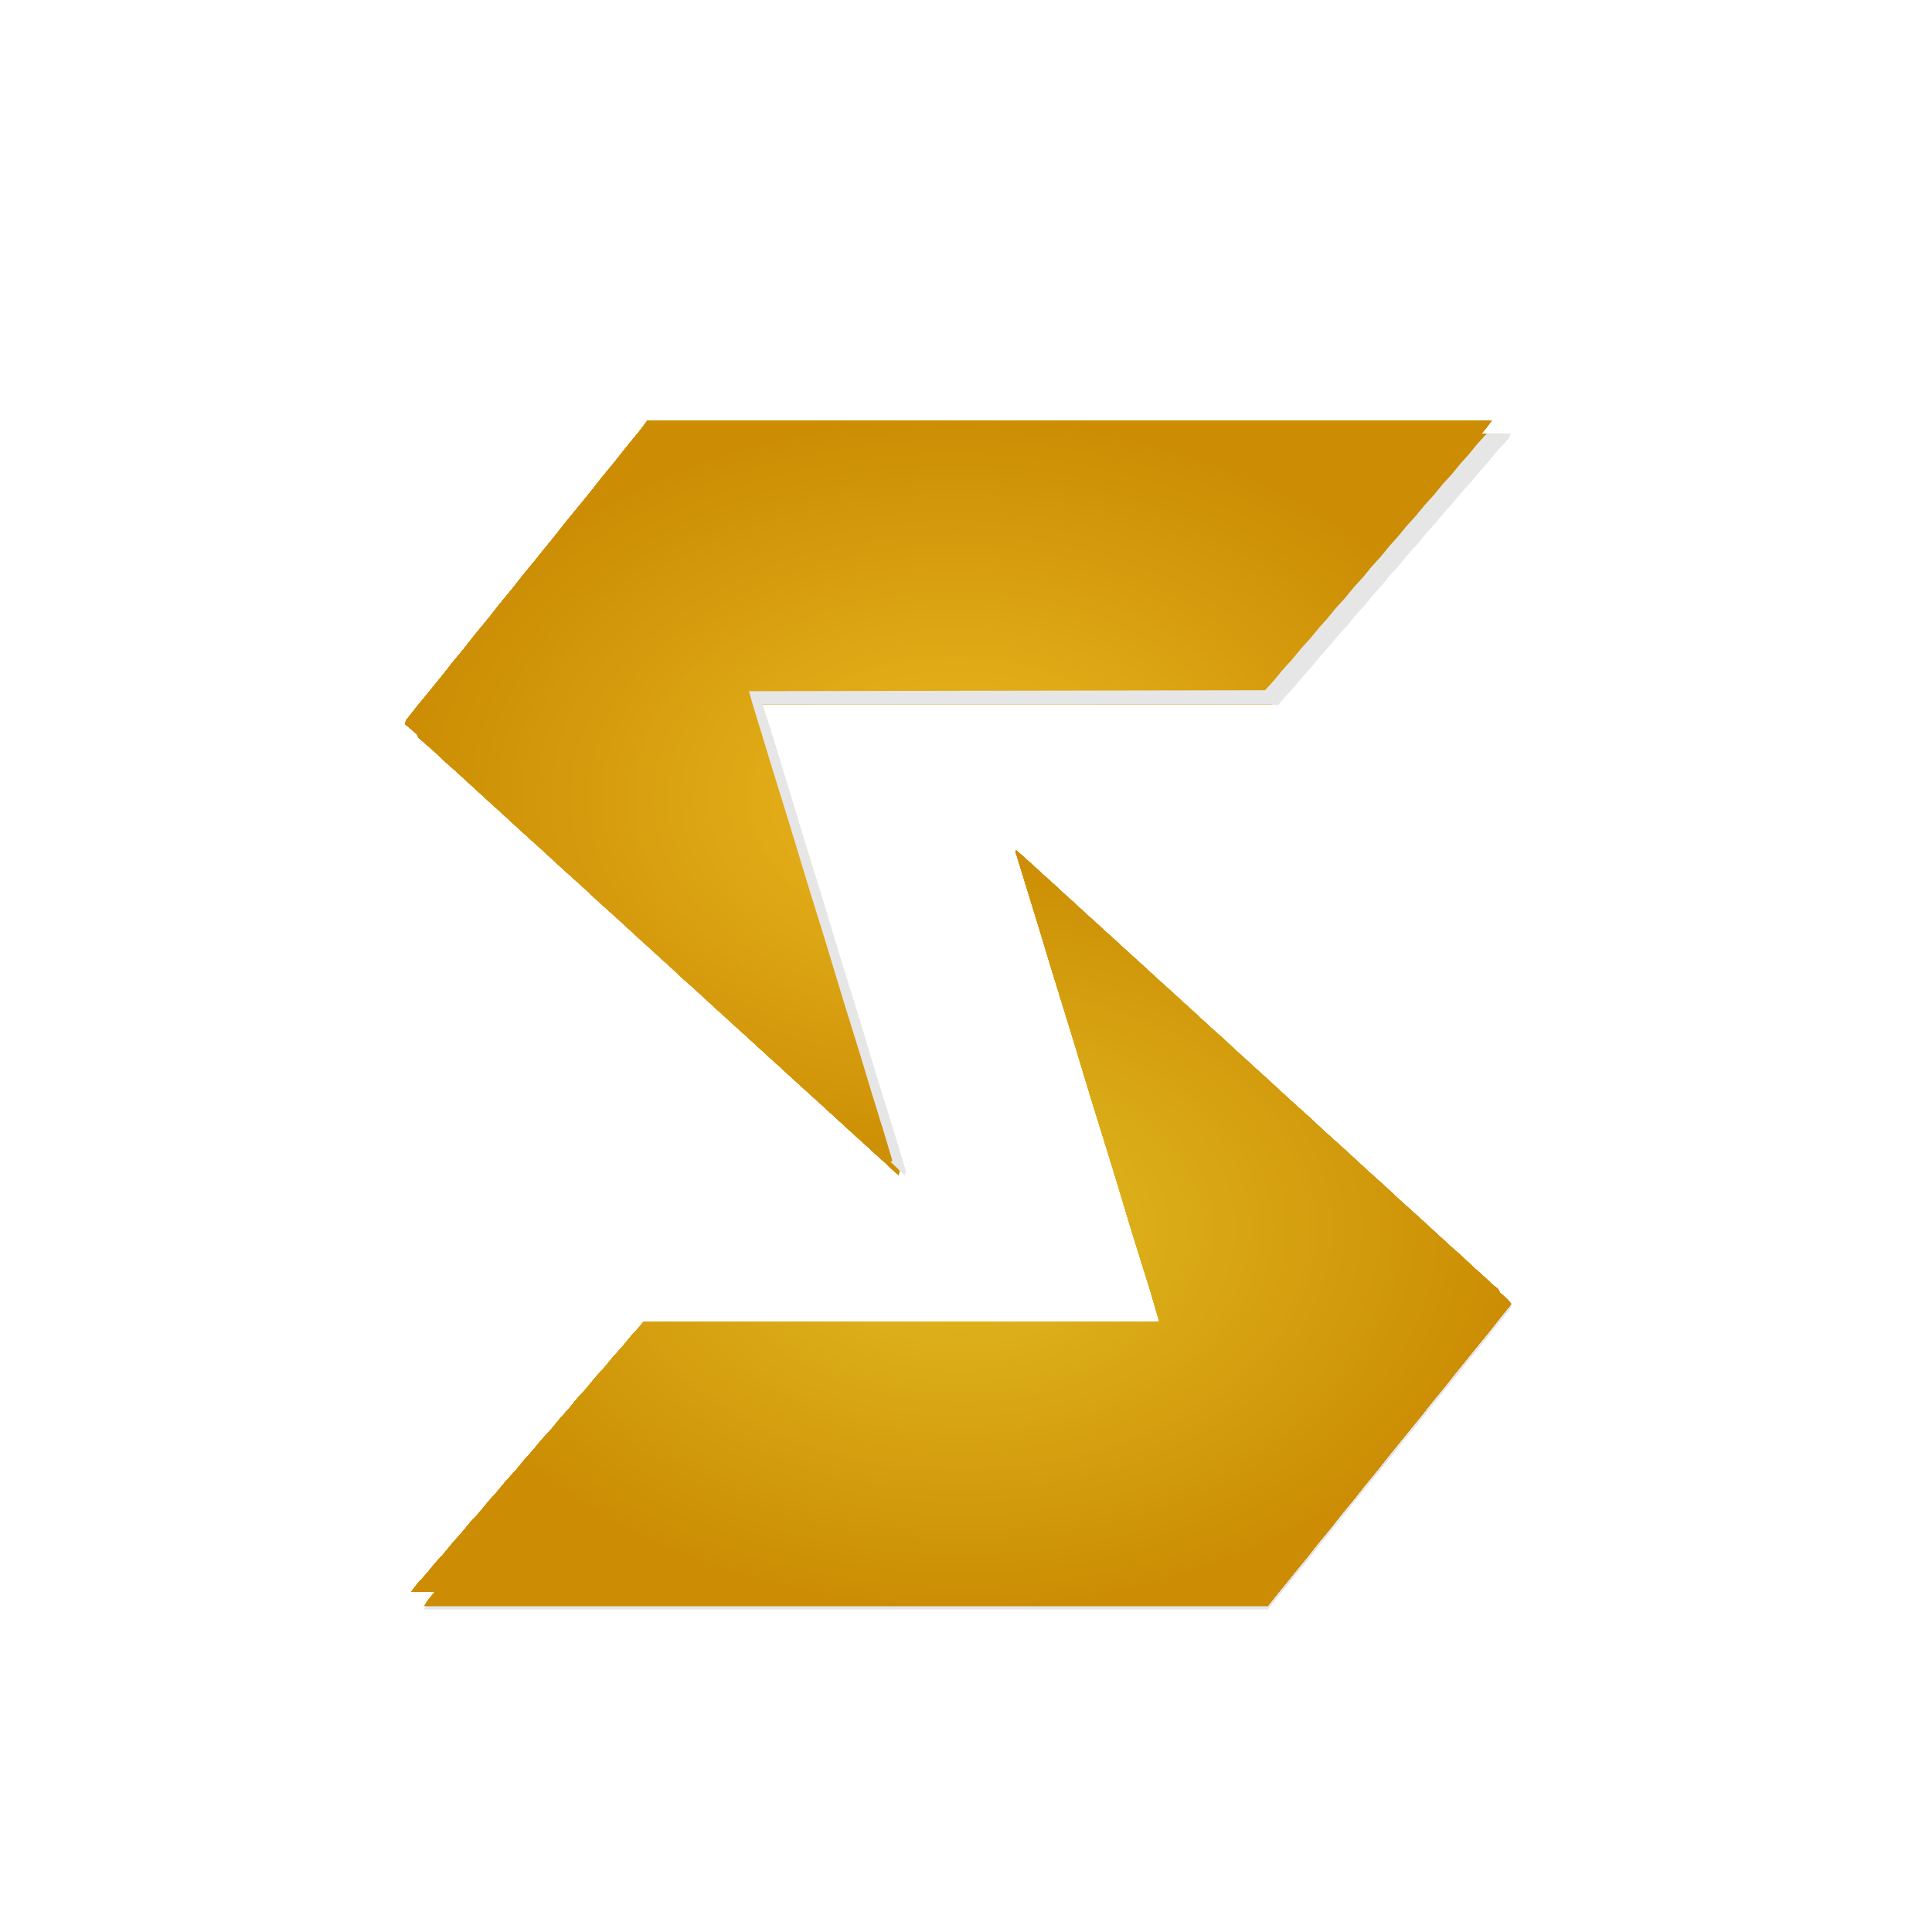 <svg width="2048" height="2048" xmlns="http://www.w3.org/2000/svg" version="1.1">
 <defs>
  <radialGradient id="svg_8" spreadMethod="pad" cx="0.5" cy="0.5" r="0.5">
   <stop stop-color="#eab820" stop-opacity="0.98" offset="0.023"/>
   <stop stop-color="#cc8d04" stop-opacity="0.988" offset="1"/>
  </radialGradient>
  <radialGradient id="svg_9" spreadMethod="pad" cx="0.5" cy="0.5" r="0.5">
   <stop stop-color="#e2bc22" stop-opacity="0.988" offset="0.004"/>
   <stop stop-color="#cc8d04" offset="1" stop-opacity="0.988"/>
  </radialGradient>
 </defs>
 <g>
  <title>Layer 1</title>
  <g id="svg_39">
   <path d="m1587,1371.668l8,6l7,7l-4,6l-13,16l-11,14l-14,17l-11,14l-14,17l-8,10l-13,16l-11,14l-14,17l-11,14l-14,17l-8,10l-26,32l-11,14l-9,11l-13,16l-11,14l-14,17l-8,10l-13,16l-7,9l-894,0l3,-5l8,-9l869,0l2,-4l14,-17l11,-14l18,-22l13,-16l11,-14l9,-11l13,-16l11,-14l14,-17l8,-10l13,-16l11,-14l9,-11l26,-32l11,-14l14,-17l11,-14l18,-22l13,-16l7,-9z" fill="#E5E5E5" id="svg_5"/>
   <path d="m1587,1371.668l8,6l7,7l-4,6l-13,16l-11,14l-14,17l-11,14l-14,17l-8,10l-13,16l-11,14l-14,17l-11,14l-14,17l-8,10l-26,32l-11,14l-9,11l-13,16l-11,14l-14,17l-8,10l-13,16l-7,9l-894,0l3,-5l8,-9l869,0l2,-4l14,-17l11,-14l18,-22l13,-16l11,-14l9,-11l13,-16l11,-14l14,-17l8,-10l13,-16l11,-14l9,-11l26,-32l11,-14l14,-17l11,-14l18,-22l13,-16l7,-9z" fill="#E5E5E5" id="svg_12"/>
   <path d="m1587,1371.668l8,6l7,7l-4,6l-13,16l-11,14l-14,17l-11,14l-14,17l-8,10l-13,16l-11,14l-14,17l-11,14l-14,17l-8,10l-26,32l-11,14l-9,11l-13,16l-11,14l-14,17l-8,10l-13,16l-7,9l-894,0l3,-5l8,-9l869,0l2,-4l14,-17l11,-14l18,-22l13,-16l11,-14l9,-11l13,-16l11,-14l14,-17l8,-10l13,-16l11,-14l9,-11l26,-32l11,-14l14,-17l11,-14l18,-22l13,-16l7,-9z" fill="#E5E5E5" id="svg_16"/>
   <path d="m1587,1371.668l8,6l7,7l-4,6l-13,16l-11,14l-14,17l-11,14l-14,17l-8,10l-13,16l-11,14l-14,17l-11,14l-14,17l-8,10l-26,32l-11,14l-9,11l-13,16l-11,14l-14,17l-8,10l-13,16l-7,9l-894,0l3,-5l8,-9l869,0l2,-4l14,-17l11,-14l18,-22l13,-16l11,-14l9,-11l13,-16l11,-14l14,-17l8,-10l13,-16l11,-14l9,-11l26,-32l11,-14l14,-17l11,-14l18,-22l13,-16l7,-9z" fill="#E5E5E5" id="svg_20"/>
   <path d="m1587,1371.668l8,6l7,7l-4,6l-13,16l-11,14l-14,17l-11,14l-14,17l-8,10l-13,16l-11,14l-14,17l-11,14l-14,17l-8,10l-26,32l-11,14l-9,11l-13,16l-11,14l-14,17l-8,10l-13,16l-7,9l-894,0l3,-5l8,-9l869,0l2,-4l14,-17l11,-14l18,-22l13,-16l11,-14l9,-11l13,-16l11,-14l14,-17l8,-10l13,-16l11,-14l9,-11l26,-32l11,-14l14,-17l11,-14l18,-22l13,-16l7,-9z" fill="#E5E5E5" id="svg_24"/>
   <path d="m1587,1371.668l8,6l7,7l-4,6l-13,16l-11,14l-14,17l-11,14l-14,17l-8,10l-13,16l-11,14l-14,17l-11,14l-14,17l-8,10l-26,32l-11,14l-9,11l-13,16l-11,14l-14,17l-8,10l-13,16l-7,9l-894,0l3,-5l8,-9l869,0l2,-4l14,-17l11,-14l18,-22l13,-16l11,-14l9,-11l13,-16l11,-14l14,-17l8,-10l13,-16l11,-14l9,-11l26,-32l11,-14l14,-17l11,-14l18,-22l13,-16l7,-9z" fill="#E5E5E5" id="svg_28"/>
   <path d="m1587,1371.668l8,6l7,7l-4,6l-13,16l-11,14l-14,17l-11,14l-14,17l-8,10l-13,16l-11,14l-14,17l-11,14l-14,17l-8,10l-26,32l-11,14l-9,11l-13,16l-11,14l-14,17l-8,10l-13,16l-7,9l-894,0l3,-5l8,-9l869,0l2,-4l14,-17l11,-14l18,-22l13,-16l11,-14l9,-11l13,-16l11,-14l14,-17l8,-10l13,-16l11,-14l9,-11l26,-32l11,-14l14,-17l11,-14l18,-22l13,-16l7,-9z" fill="#E5E5E5" id="svg_32"/>
   <path d="m1587,1371.668l8,6l7,7l-4,6l-13,16l-11,14l-14,17l-11,14l-14,17l-8,10l-13,16l-11,14l-14,17l-11,14l-14,17l-8,10l-26,32l-11,14l-9,11l-13,16l-11,14l-14,17l-8,10l-13,16l-7,9l-894,0l3,-5l8,-9l869,0l2,-4l14,-17l11,-14l18,-22l13,-16l11,-14l9,-11l13,-16l11,-14l14,-17l8,-10l13,-16l11,-14l9,-11l26,-32l11,-14l14,-17l11,-14l18,-22l13,-16l7,-9z" fill="#E5E5E5" id="svg_36"/>
   <g id="svg_38">
    <path d="m1077,901.335l7,6l10,9l12,11l10,9l13,12l10,9l13,12l10,9l12,11l10,9l13,12l10,9l24,22l10,9l12,11l10,9l13,12l12,11l8,7l15,14l10,9l12,11l10,9l13,12l12,11l20,18l15,14l20,18l12,11l13,12l20,18l15,14l20,18l36,33l8,7l15,14l10,9l12,11l4,3l2,4l8,7l4,5l-13,16l-11,14l-9,11l-26,32l-11,14l-14,17l-11,14l-9,11l-26,32l-11,14l-14,17l-11,14l-14,17l-11,14l-14,17l-11,14l-14,17l-8,10l-13,16l-7,9l-894,0l3,-5l8,-10l-25,0l6,-8l10,-11l9,-11l10,-11l9,-11l9,-10l9,-11l11,-12l9,-11l9,-10l9,-11l11,-12l9,-11l9,-10l9,-11l11,-12l9,-11l9,-10l9,-11l10,-11l9,-11l10,-11l9,-11l10,-11l9,-11l9,-10l4,-5l547,0l-9,-31l-20,-64l-19,-63l-26,-84l-16,-53l-25,-81l-13,-43l-24,-78l0,-3z" fill="url(#svg_9)" id="svg_1"/>
    <path d="m686.333,445.668l895,0l-6,8l-5,6l24,0l-2,5l-12,13l-9,11l-9,10l-9,11l-11,12l-9,11l-9,10l-9,11l-10,11l-9,11l-10,11l-9,11l-10,11l-9,11l-9,10l-9,11l-10,11l-9,11l-10,11l-9,11l-10,11l-9,11l-9,10l-9,11l-11,12l-6,7l-547,0l9,28l19,62l17,56l18,58l16,53l26,84l16,53l25,81l6,20l-1,4l-15,-14l-10,-9l-12,-11l-10,-9l-36,-33l-10,-9l-12,-11l-10,-9l-13,-12l-10,-9l-24,-22l-10,-9l-12,-11l-10,-9l-13,-12l-12,-11l-8,-7l-15,-14l-10,-9l-12,-11l-10,-9l-13,-12l-12,-11l-20,-18l-15,-14l-20,-18l-12,-11l-13,-12l-20,-18l-13,-12l-12,-11l-10,-9l-36,-33l-8,-7l-15,-14l-16,-14l-1,-3l-8,-7l-5,-4l1,-4l11,-14l14,-17l13,-16l11,-14l14,-17l11,-14l14,-17l11,-14l14,-17l11,-14l14,-17l8,-10l13,-16l11,-14l14,-17l13,-16l11,-14l14,-17l11,-14l14,-17l9,-12z" fill="url(#svg_8)" id="svg_2"/>
    <path d="m1576,459.668l25,0l-2,5l-12,13l-9,11l-9,10l-9,11l-11,12l-9,11l-9,10l-9,11l-10,11l-9,11l-10,11l-9,11l-10,11l-9,11l-9,10l-9,11l-10,11l-9,11l-10,11l-9,11l-10,11l-9,11l-9,10l-9,11l-11,12l-6,7l-547,0l9,28l19,62l17,56l18,58l16,53l26,84l16,53l25,81l6,20l-1,4l-15,-14l2,-1l-8,-27l-13,-42l-13,-43l-18,-58l-20,-66l-18,-58l-20,-66l-18,-58l-21,-69l-3,-11l547,-1l10,-11l9,-11l10,-11l9,-11l10,-11l9,-11l9,-10l9,-11l10,-11l9,-11l10,-11l9,-11l10,-11l9,-11l9,-10l9,-11l10,-11l9,-11l10,-11l9,-11l10,-11l9,-11l9,-10l9,-11l10,-11z" fill="#E6E6E6" id="svg_6"/>
    <path d="m1077,901.335l7,6l10,9l12,11l10,9l13,12l10,9l13,12l10,9l12,11l10,9l13,12l10,9l24,22l10,9l12,11l10,9l13,12l12,11l8,7l15,14l10,9l12,11l10,9l13,12l12,11l20,18l15,14l20,18l12,11l13,12l20,18l15,14l20,18l36,33l8,7l15,14l10,9l12,11l4,3l2,4l8,7l4,5l-13,16l-11,14l-9,11l-26,32l-11,14l-14,17l-11,14l-9,11l-26,32l-11,14l-14,17l-11,14l-14,17l-11,14l-14,17l-11,14l-14,17l-8,10l-13,16l-7,9l-894,0l3,-5l8,-10l-25,0l6,-8l10,-11l9,-11l10,-11l9,-11l9,-10l9,-11l11,-12l9,-11l9,-10l9,-11l11,-12l9,-11l9,-10l9,-11l11,-12l9,-11l9,-10l9,-11l10,-11l9,-11l10,-11l9,-11l10,-11l9,-11l9,-10l4,-5l547,0l-9,-31l-20,-64l-19,-63l-26,-84l-16,-53l-25,-81l-13,-43l-24,-78l0,-3z" fill="url(#svg_9)" id="svg_10"/>
    <path d="m686.333,445.668l895,0l-6,8l-5,6l24,0l-2,5l-12,13l-9,11l-9,10l-9,11l-11,12l-9,11l-9,10l-9,11l-10,11l-9,11l-10,11l-9,11l-10,11l-9,11l-9,10l-9,11l-10,11l-9,11l-10,11l-9,11l-10,11l-9,11l-9,10l-9,11l-11,12l-6,7l-547,0l9,28l19,62l17,56l18,58l16,53l26,84l16,53l25,81l6,20l-1,4l-15,-14l-10,-9l-12,-11l-10,-9l-36,-33l-10,-9l-12,-11l-10,-9l-13,-12l-10,-9l-24,-22l-10,-9l-12,-11l-10,-9l-13,-12l-12,-11l-8,-7l-15,-14l-10,-9l-12,-11l-10,-9l-13,-12l-12,-11l-20,-18l-15,-14l-20,-18l-12,-11l-13,-12l-20,-18l-13,-12l-12,-11l-10,-9l-36,-33l-8,-7l-15,-14l-16,-14l-1,-3l-8,-7l-5,-4l1,-4l11,-14l14,-17l13,-16l11,-14l14,-17l11,-14l14,-17l11,-14l14,-17l11,-14l14,-17l8,-10l13,-16l11,-14l14,-17l13,-16l11,-14l14,-17l11,-14l14,-17l9,-12z" fill="url(#svg_8)" id="svg_11"/>
    <path d="m1576,459.668l25,0l-2,5l-12,13l-9,11l-9,10l-9,11l-11,12l-9,11l-9,10l-9,11l-10,11l-9,11l-10,11l-9,11l-10,11l-9,11l-9,10l-9,11l-10,11l-9,11l-10,11l-9,11l-10,11l-9,11l-9,10l-9,11l-11,12l-6,7l-547,0l9,28l19,62l17,56l18,58l16,53l26,84l16,53l25,81l6,20l-1,4l-15,-14l2,-1l-8,-27l-13,-42l-13,-43l-18,-58l-20,-66l-18,-58l-20,-66l-18,-58l-21,-69l-3,-11l547,-1l10,-11l9,-11l10,-11l9,-11l10,-11l9,-11l9,-10l9,-11l10,-11l9,-11l10,-11l9,-11l10,-11l9,-11l9,-10l9,-11l10,-11l9,-11l10,-11l9,-11l10,-11l9,-11l9,-10l9,-11l10,-11z" fill="#E6E6E6" id="svg_13"/>
    <path d="m1077,901.335l7,6l10,9l12,11l10,9l13,12l10,9l13,12l10,9l12,11l10,9l13,12l10,9l24,22l10,9l12,11l10,9l13,12l12,11l8,7l15,14l10,9l12,11l10,9l13,12l12,11l20,18l15,14l20,18l12,11l13,12l20,18l15,14l20,18l36,33l8,7l15,14l10,9l12,11l4,3l2,4l8,7l4,5l-13,16l-11,14l-9,11l-26,32l-11,14l-14,17l-11,14l-9,11l-26,32l-11,14l-14,17l-11,14l-14,17l-11,14l-14,17l-11,14l-14,17l-8,10l-13,16l-7,9l-894,0l3,-5l8,-10l-25,0l6,-8l10,-11l9,-11l10,-11l9,-11l9,-10l9,-11l11,-12l9,-11l9,-10l9,-11l11,-12l9,-11l9,-10l9,-11l11,-12l9,-11l9,-10l9,-11l10,-11l9,-11l10,-11l9,-11l10,-11l9,-11l9,-10l4,-5l547,0l-9,-31l-20,-64l-19,-63l-26,-84l-16,-53l-25,-81l-13,-43l-24,-78l0,-3z" fill="url(#svg_9)" id="svg_14"/>
    <path d="m686.333,445.668l895,0l-6,8l-5,6l24,0l-2,5l-12,13l-9,11l-9,10l-9,11l-11,12l-9,11l-9,10l-9,11l-10,11l-9,11l-10,11l-9,11l-10,11l-9,11l-9,10l-9,11l-10,11l-9,11l-10,11l-9,11l-10,11l-9,11l-9,10l-9,11l-11,12l-6,7l-547,0l9,28l19,62l17,56l18,58l16,53l26,84l16,53l25,81l6,20l-1,4l-15,-14l-10,-9l-12,-11l-10,-9l-36,-33l-10,-9l-12,-11l-10,-9l-13,-12l-10,-9l-24,-22l-10,-9l-12,-11l-10,-9l-13,-12l-12,-11l-8,-7l-15,-14l-10,-9l-12,-11l-10,-9l-13,-12l-12,-11l-20,-18l-15,-14l-20,-18l-12,-11l-13,-12l-20,-18l-13,-12l-12,-11l-10,-9l-36,-33l-8,-7l-15,-14l-16,-14l-1,-3l-8,-7l-5,-4l1,-4l11,-14l14,-17l13,-16l11,-14l14,-17l11,-14l14,-17l11,-14l14,-17l11,-14l14,-17l8,-10l13,-16l11,-14l14,-17l13,-16l11,-14l14,-17l11,-14l14,-17l9,-12z" fill="url(#svg_8)" id="svg_15"/>
    <path d="m1576,459.668l25,0l-2,5l-12,13l-9,11l-9,10l-9,11l-11,12l-9,11l-9,10l-9,11l-10,11l-9,11l-10,11l-9,11l-10,11l-9,11l-9,10l-9,11l-10,11l-9,11l-10,11l-9,11l-10,11l-9,11l-9,10l-9,11l-11,12l-6,7l-547,0l9,28l19,62l17,56l18,58l16,53l26,84l16,53l25,81l6,20l-1,4l-15,-14l2,-1l-8,-27l-13,-42l-13,-43l-18,-58l-20,-66l-18,-58l-20,-66l-18,-58l-21,-69l-3,-11l547,-1l10,-11l9,-11l10,-11l9,-11l10,-11l9,-11l9,-10l9,-11l10,-11l9,-11l10,-11l9,-11l10,-11l9,-11l9,-10l9,-11l10,-11l9,-11l10,-11l9,-11l10,-11l9,-11l9,-10l9,-11l10,-11z" fill="#E6E6E6" id="svg_17"/>
    <path d="m1077,901.335l7,6l10,9l12,11l10,9l13,12l10,9l13,12l10,9l12,11l10,9l13,12l10,9l24,22l10,9l12,11l10,9l13,12l12,11l8,7l15,14l10,9l12,11l10,9l13,12l12,11l20,18l15,14l20,18l12,11l13,12l20,18l15,14l20,18l36,33l8,7l15,14l10,9l12,11l4,3l2,4l8,7l4,5l-13,16l-11,14l-9,11l-26,32l-11,14l-14,17l-11,14l-9,11l-26,32l-11,14l-14,17l-11,14l-14,17l-11,14l-14,17l-11,14l-14,17l-8,10l-13,16l-7,9l-894,0l3,-5l8,-10l-25,0l6,-8l10,-11l9,-11l10,-11l9,-11l9,-10l9,-11l11,-12l9,-11l9,-10l9,-11l11,-12l9,-11l9,-10l9,-11l11,-12l9,-11l9,-10l9,-11l10,-11l9,-11l10,-11l9,-11l10,-11l9,-11l9,-10l4,-5l547,0l-9,-31l-20,-64l-19,-63l-26,-84l-16,-53l-25,-81l-13,-43l-24,-78l0,-3z" fill="url(#svg_9)" id="svg_18"/>
    <path d="m686.333,445.668l895,0l-6,8l-5,6l24,0l-2,5l-12,13l-9,11l-9,10l-9,11l-11,12l-9,11l-9,10l-9,11l-10,11l-9,11l-10,11l-9,11l-10,11l-9,11l-9,10l-9,11l-10,11l-9,11l-10,11l-9,11l-10,11l-9,11l-9,10l-9,11l-11,12l-6,7l-547,0l9,28l19,62l17,56l18,58l16,53l26,84l16,53l25,81l6,20l-1,4l-15,-14l-10,-9l-12,-11l-10,-9l-36,-33l-10,-9l-12,-11l-10,-9l-13,-12l-10,-9l-24,-22l-10,-9l-12,-11l-10,-9l-13,-12l-12,-11l-8,-7l-15,-14l-10,-9l-12,-11l-10,-9l-13,-12l-12,-11l-20,-18l-15,-14l-20,-18l-12,-11l-13,-12l-20,-18l-13,-12l-12,-11l-10,-9l-36,-33l-8,-7l-15,-14l-16,-14l-1,-3l-8,-7l-5,-4l1,-4l11,-14l14,-17l13,-16l11,-14l14,-17l11,-14l14,-17l11,-14l14,-17l11,-14l14,-17l8,-10l13,-16l11,-14l14,-17l13,-16l11,-14l14,-17l11,-14l14,-17l9,-12z" fill="url(#svg_8)" id="svg_19"/>
    <path d="m1576,459.668l25,0l-2,5l-12,13l-9,11l-9,10l-9,11l-11,12l-9,11l-9,10l-9,11l-10,11l-9,11l-10,11l-9,11l-10,11l-9,11l-9,10l-9,11l-10,11l-9,11l-10,11l-9,11l-10,11l-9,11l-9,10l-9,11l-11,12l-6,7l-547,0l9,28l19,62l17,56l18,58l16,53l26,84l16,53l25,81l6,20l-1,4l-15,-14l2,-1l-8,-27l-13,-42l-13,-43l-18,-58l-20,-66l-18,-58l-20,-66l-18,-58l-21,-69l-3,-11l547,-1l10,-11l9,-11l10,-11l9,-11l10,-11l9,-11l9,-10l9,-11l10,-11l9,-11l10,-11l9,-11l10,-11l9,-11l9,-10l9,-11l10,-11l9,-11l10,-11l9,-11l10,-11l9,-11l9,-10l9,-11l10,-11z" fill="#E6E6E6" id="svg_21"/>
    <path d="m1077,901.335l7,6l10,9l12,11l10,9l13,12l10,9l13,12l10,9l12,11l10,9l13,12l10,9l24,22l10,9l12,11l10,9l13,12l12,11l8,7l15,14l10,9l12,11l10,9l13,12l12,11l20,18l15,14l20,18l12,11l13,12l20,18l15,14l20,18l36,33l8,7l15,14l10,9l12,11l4,3l2,4l8,7l4,5l-13,16l-11,14l-9,11l-26,32l-11,14l-14,17l-11,14l-9,11l-26,32l-11,14l-14,17l-11,14l-14,17l-11,14l-14,17l-11,14l-14,17l-8,10l-13,16l-7,9l-894,0l3,-5l8,-10l-25,0l6,-8l10,-11l9,-11l10,-11l9,-11l9,-10l9,-11l11,-12l9,-11l9,-10l9,-11l11,-12l9,-11l9,-10l9,-11l11,-12l9,-11l9,-10l9,-11l10,-11l9,-11l10,-11l9,-11l10,-11l9,-11l9,-10l4,-5l547,0l-9,-31l-20,-64l-19,-63l-26,-84l-16,-53l-25,-81l-13,-43l-24,-78l0,-3z" fill="url(#svg_9)" id="svg_22"/>
    <path d="m686.333,445.668l895,0l-6,8l-5,6l24,0l-2,5l-12,13l-9,11l-9,10l-9,11l-11,12l-9,11l-9,10l-9,11l-10,11l-9,11l-10,11l-9,11l-10,11l-9,11l-9,10l-9,11l-10,11l-9,11l-10,11l-9,11l-10,11l-9,11l-9,10l-9,11l-11,12l-6,7l-547,0l9,28l19,62l17,56l18,58l16,53l26,84l16,53l25,81l6,20l-1,4l-15,-14l-10,-9l-12,-11l-10,-9l-36,-33l-10,-9l-12,-11l-10,-9l-13,-12l-10,-9l-24,-22l-10,-9l-12,-11l-10,-9l-13,-12l-12,-11l-8,-7l-15,-14l-10,-9l-12,-11l-10,-9l-13,-12l-12,-11l-20,-18l-15,-14l-20,-18l-12,-11l-13,-12l-20,-18l-13,-12l-12,-11l-10,-9l-36,-33l-8,-7l-15,-14l-16,-14l-1,-3l-8,-7l-5,-4l1,-4l11,-14l14,-17l13,-16l11,-14l14,-17l11,-14l14,-17l11,-14l14,-17l11,-14l14,-17l8,-10l13,-16l11,-14l14,-17l13,-16l11,-14l14,-17l11,-14l14,-17l9,-12z" fill="url(#svg_8)" id="svg_23"/>
    <path d="m1576,459.668l25,0l-2,5l-12,13l-9,11l-9,10l-9,11l-11,12l-9,11l-9,10l-9,11l-10,11l-9,11l-10,11l-9,11l-10,11l-9,11l-9,10l-9,11l-10,11l-9,11l-10,11l-9,11l-10,11l-9,11l-9,10l-9,11l-11,12l-6,7l-547,0l9,28l19,62l17,56l18,58l16,53l26,84l16,53l25,81l6,20l-1,4l-15,-14l2,-1l-8,-27l-13,-42l-13,-43l-18,-58l-20,-66l-18,-58l-20,-66l-18,-58l-21,-69l-3,-11l547,-1l10,-11l9,-11l10,-11l9,-11l10,-11l9,-11l9,-10l9,-11l10,-11l9,-11l10,-11l9,-11l10,-11l9,-11l9,-10l9,-11l10,-11l9,-11l10,-11l9,-11l10,-11l9,-11l9,-10l9,-11l10,-11z" fill="#E6E6E6" id="svg_25"/>
    <path d="m1077,901.335l7,6l10,9l12,11l10,9l13,12l10,9l13,12l10,9l12,11l10,9l13,12l10,9l24,22l10,9l12,11l10,9l13,12l12,11l8,7l15,14l10,9l12,11l10,9l13,12l12,11l20,18l15,14l20,18l12,11l13,12l20,18l15,14l20,18l36,33l8,7l15,14l10,9l12,11l4,3l2,4l8,7l4,5l-13,16l-11,14l-9,11l-26,32l-11,14l-14,17l-11,14l-9,11l-26,32l-11,14l-14,17l-11,14l-14,17l-11,14l-14,17l-11,14l-14,17l-8,10l-13,16l-7,9l-894,0l3,-5l8,-10l-25,0l6,-8l10,-11l9,-11l10,-11l9,-11l9,-10l9,-11l11,-12l9,-11l9,-10l9,-11l11,-12l9,-11l9,-10l9,-11l11,-12l9,-11l9,-10l9,-11l10,-11l9,-11l10,-11l9,-11l10,-11l9,-11l9,-10l4,-5l547,0l-9,-31l-20,-64l-19,-63l-26,-84l-16,-53l-25,-81l-13,-43l-24,-78l0,-3z" fill="url(#svg_9)" id="svg_26"/>
    <path d="m686.333,445.668l895,0l-6,8l-5,6l24,0l-2,5l-12,13l-9,11l-9,10l-9,11l-11,12l-9,11l-9,10l-9,11l-10,11l-9,11l-10,11l-9,11l-10,11l-9,11l-9,10l-9,11l-10,11l-9,11l-10,11l-9,11l-10,11l-9,11l-9,10l-9,11l-11,12l-6,7l-547,0l9,28l19,62l17,56l18,58l16,53l26,84l16,53l25,81l6,20l-1,4l-15,-14l-10,-9l-12,-11l-10,-9l-36,-33l-10,-9l-12,-11l-10,-9l-13,-12l-10,-9l-24,-22l-10,-9l-12,-11l-10,-9l-13,-12l-12,-11l-8,-7l-15,-14l-10,-9l-12,-11l-10,-9l-13,-12l-12,-11l-20,-18l-15,-14l-20,-18l-12,-11l-13,-12l-20,-18l-13,-12l-12,-11l-10,-9l-36,-33l-8,-7l-15,-14l-16,-14l-1,-3l-8,-7l-5,-4l1,-4l11,-14l14,-17l13,-16l11,-14l14,-17l11,-14l14,-17l11,-14l14,-17l11,-14l14,-17l8,-10l13,-16l11,-14l14,-17l13,-16l11,-14l14,-17l11,-14l14,-17l9,-12z" fill="url(#svg_8)" id="svg_27"/>
    <path d="m1576,459.668l25,0l-2,5l-12,13l-9,11l-9,10l-9,11l-11,12l-9,11l-9,10l-9,11l-10,11l-9,11l-10,11l-9,11l-10,11l-9,11l-9,10l-9,11l-10,11l-9,11l-10,11l-9,11l-10,11l-9,11l-9,10l-9,11l-11,12l-6,7l-547,0l9,28l19,62l17,56l18,58l16,53l26,84l16,53l25,81l6,20l-1,4l-15,-14l2,-1l-8,-27l-13,-42l-13,-43l-18,-58l-20,-66l-18,-58l-20,-66l-18,-58l-21,-69l-3,-11l547,-1l10,-11l9,-11l10,-11l9,-11l10,-11l9,-11l9,-10l9,-11l10,-11l9,-11l10,-11l9,-11l10,-11l9,-11l9,-10l9,-11l10,-11l9,-11l10,-11l9,-11l10,-11l9,-11l9,-10l9,-11l10,-11z" fill="#E6E6E6" id="svg_29"/>
    <path d="m1077,901.335l7,6l10,9l12,11l10,9l13,12l10,9l13,12l10,9l12,11l10,9l13,12l10,9l24,22l10,9l12,11l10,9l13,12l12,11l8,7l15,14l10,9l12,11l10,9l13,12l12,11l20,18l15,14l20,18l12,11l13,12l20,18l15,14l20,18l36,33l8,7l15,14l10,9l12,11l4,3l2,4l8,7l4,5l-13,16l-11,14l-9,11l-26,32l-11,14l-14,17l-11,14l-9,11l-26,32l-11,14l-14,17l-11,14l-14,17l-11,14l-14,17l-11,14l-14,17l-8,10l-13,16l-7,9l-894,0l3,-5l8,-10l-25,0l6,-8l10,-11l9,-11l10,-11l9,-11l9,-10l9,-11l11,-12l9,-11l9,-10l9,-11l11,-12l9,-11l9,-10l9,-11l11,-12l9,-11l9,-10l9,-11l10,-11l9,-11l10,-11l9,-11l10,-11l9,-11l9,-10l4,-5l547,0l-9,-31l-20,-64l-19,-63l-26,-84l-16,-53l-25,-81l-13,-43l-24,-78l0,-3z" fill="url(#svg_9)" id="svg_30"/>
    <path d="m686.333,445.668l895,0l-6,8l-5,6l24,0l-2,5l-12,13l-9,11l-9,10l-9,11l-11,12l-9,11l-9,10l-9,11l-10,11l-9,11l-10,11l-9,11l-10,11l-9,11l-9,10l-9,11l-10,11l-9,11l-10,11l-9,11l-10,11l-9,11l-9,10l-9,11l-11,12l-6,7l-547,0l9,28l19,62l17,56l18,58l16,53l26,84l16,53l25,81l6,20l-1,4l-15,-14l-10,-9l-12,-11l-10,-9l-36,-33l-10,-9l-12,-11l-10,-9l-13,-12l-10,-9l-24,-22l-10,-9l-12,-11l-10,-9l-13,-12l-12,-11l-8,-7l-15,-14l-10,-9l-12,-11l-10,-9l-13,-12l-12,-11l-20,-18l-15,-14l-20,-18l-12,-11l-13,-12l-20,-18l-13,-12l-12,-11l-10,-9l-36,-33l-8,-7l-15,-14l-16,-14l-1,-3l-8,-7l-5,-4l1,-4l11,-14l14,-17l13,-16l11,-14l14,-17l11,-14l14,-17l11,-14l14,-17l11,-14l14,-17l8,-10l13,-16l11,-14l14,-17l13,-16l11,-14l14,-17l11,-14l14,-17l9,-12z" fill="url(#svg_8)" id="svg_31"/>
    <path d="m1576,459.668l25,0l-2,5l-12,13l-9,11l-9,10l-9,11l-11,12l-9,11l-9,10l-9,11l-10,11l-9,11l-10,11l-9,11l-10,11l-9,11l-9,10l-9,11l-10,11l-9,11l-10,11l-9,11l-10,11l-9,11l-9,10l-9,11l-11,12l-6,7l-547,0l9,28l19,62l17,56l18,58l16,53l26,84l16,53l25,81l6,20l-1,4l-15,-14l2,-1l-8,-27l-13,-42l-13,-43l-18,-58l-20,-66l-18,-58l-20,-66l-18,-58l-21,-69l-3,-11l547,-1l10,-11l9,-11l10,-11l9,-11l10,-11l9,-11l9,-10l9,-11l10,-11l9,-11l10,-11l9,-11l10,-11l9,-11l9,-10l9,-11l10,-11l9,-11l10,-11l9,-11l10,-11l9,-11l9,-10l9,-11l10,-11z" fill="#E6E6E6" id="svg_33"/>
    <path d="m1077,901.335l7,6l10,9l12,11l10,9l13,12l10,9l13,12l10,9l12,11l10,9l13,12l10,9l24,22l10,9l12,11l10,9l13,12l12,11l8,7l15,14l10,9l12,11l10,9l13,12l12,11l20,18l15,14l20,18l12,11l13,12l20,18l15,14l20,18l36,33l8,7l15,14l10,9l12,11l4,3l2,4l8,7l4,5l-13,16l-11,14l-9,11l-26,32l-11,14l-14,17l-11,14l-9,11l-26,32l-11,14l-14,17l-11,14l-14,17l-11,14l-14,17l-11,14l-14,17l-8,10l-13,16l-7,9l-894,0l3,-5l8,-10l-25,0l6,-8l10,-11l9,-11l10,-11l9,-11l9,-10l9,-11l11,-12l9,-11l9,-10l9,-11l11,-12l9,-11l9,-10l9,-11l11,-12l9,-11l9,-10l9,-11l10,-11l9,-11l10,-11l9,-11l10,-11l9,-11l9,-10l4,-5l547,0l-9,-31l-20,-64l-19,-63l-26,-84l-16,-53l-25,-81l-13,-43l-24,-78l0,-3z" fill="url(#svg_9)" id="svg_34"/>
    <path d="m686.333,445.668l895,0l-6,8l-5,6l24,0l-2,5l-12,13l-9,11l-9,10l-9,11l-11,12l-9,11l-9,10l-9,11l-10,11l-9,11l-10,11l-9,11l-10,11l-9,11l-9,10l-9,11l-10,11l-9,11l-10,11l-9,11l-10,11l-9,11l-9,10l-9,11l-11,12l-6,7l-547,0l9,28l19,62l17,56l18,58l16,53l26,84l16,53l25,81l6,20l-1,4l-15,-14l-10,-9l-12,-11l-10,-9l-36,-33l-10,-9l-12,-11l-10,-9l-13,-12l-10,-9l-24,-22l-10,-9l-12,-11l-10,-9l-13,-12l-12,-11l-8,-7l-15,-14l-10,-9l-12,-11l-10,-9l-13,-12l-12,-11l-20,-18l-15,-14l-20,-18l-12,-11l-13,-12l-20,-18l-13,-12l-12,-11l-10,-9l-36,-33l-8,-7l-15,-14l-16,-14l-1,-3l-8,-7l-5,-4l1,-4l11,-14l14,-17l13,-16l11,-14l14,-17l11,-14l14,-17l11,-14l14,-17l11,-14l14,-17l8,-10l13,-16l11,-14l14,-17l13,-16l11,-14l14,-17l11,-14l14,-17l9,-12z" fill="url(#svg_8)" id="svg_35"/>
    <path d="m1576,459.668l25,0l-2,5l-12,13l-9,11l-9,10l-9,11l-11,12l-9,11l-9,10l-9,11l-10,11l-9,11l-10,11l-9,11l-10,11l-9,11l-9,10l-9,11l-10,11l-9,11l-10,11l-9,11l-10,11l-9,11l-9,10l-9,11l-11,12l-6,7l-547,0l9,28l19,62l17,56l18,58l16,53l26,84l16,53l25,81l6,20l-1,4l-15,-14l2,-1l-8,-27l-13,-42l-13,-43l-18,-58l-20,-66l-18,-58l-20,-66l-18,-58l-21,-69l-3,-11l547,-1l10,-11l9,-11l10,-11l9,-11l10,-11l9,-11l9,-10l9,-11l10,-11l9,-11l10,-11l9,-11l10,-11l9,-11l9,-10l9,-11l10,-11l9,-11l10,-11l9,-11l10,-11l9,-11l9,-10l9,-11l10,-11z" fill="#E6E6E6" id="svg_37"/>
   </g>
  </g>
 </g>
</svg>